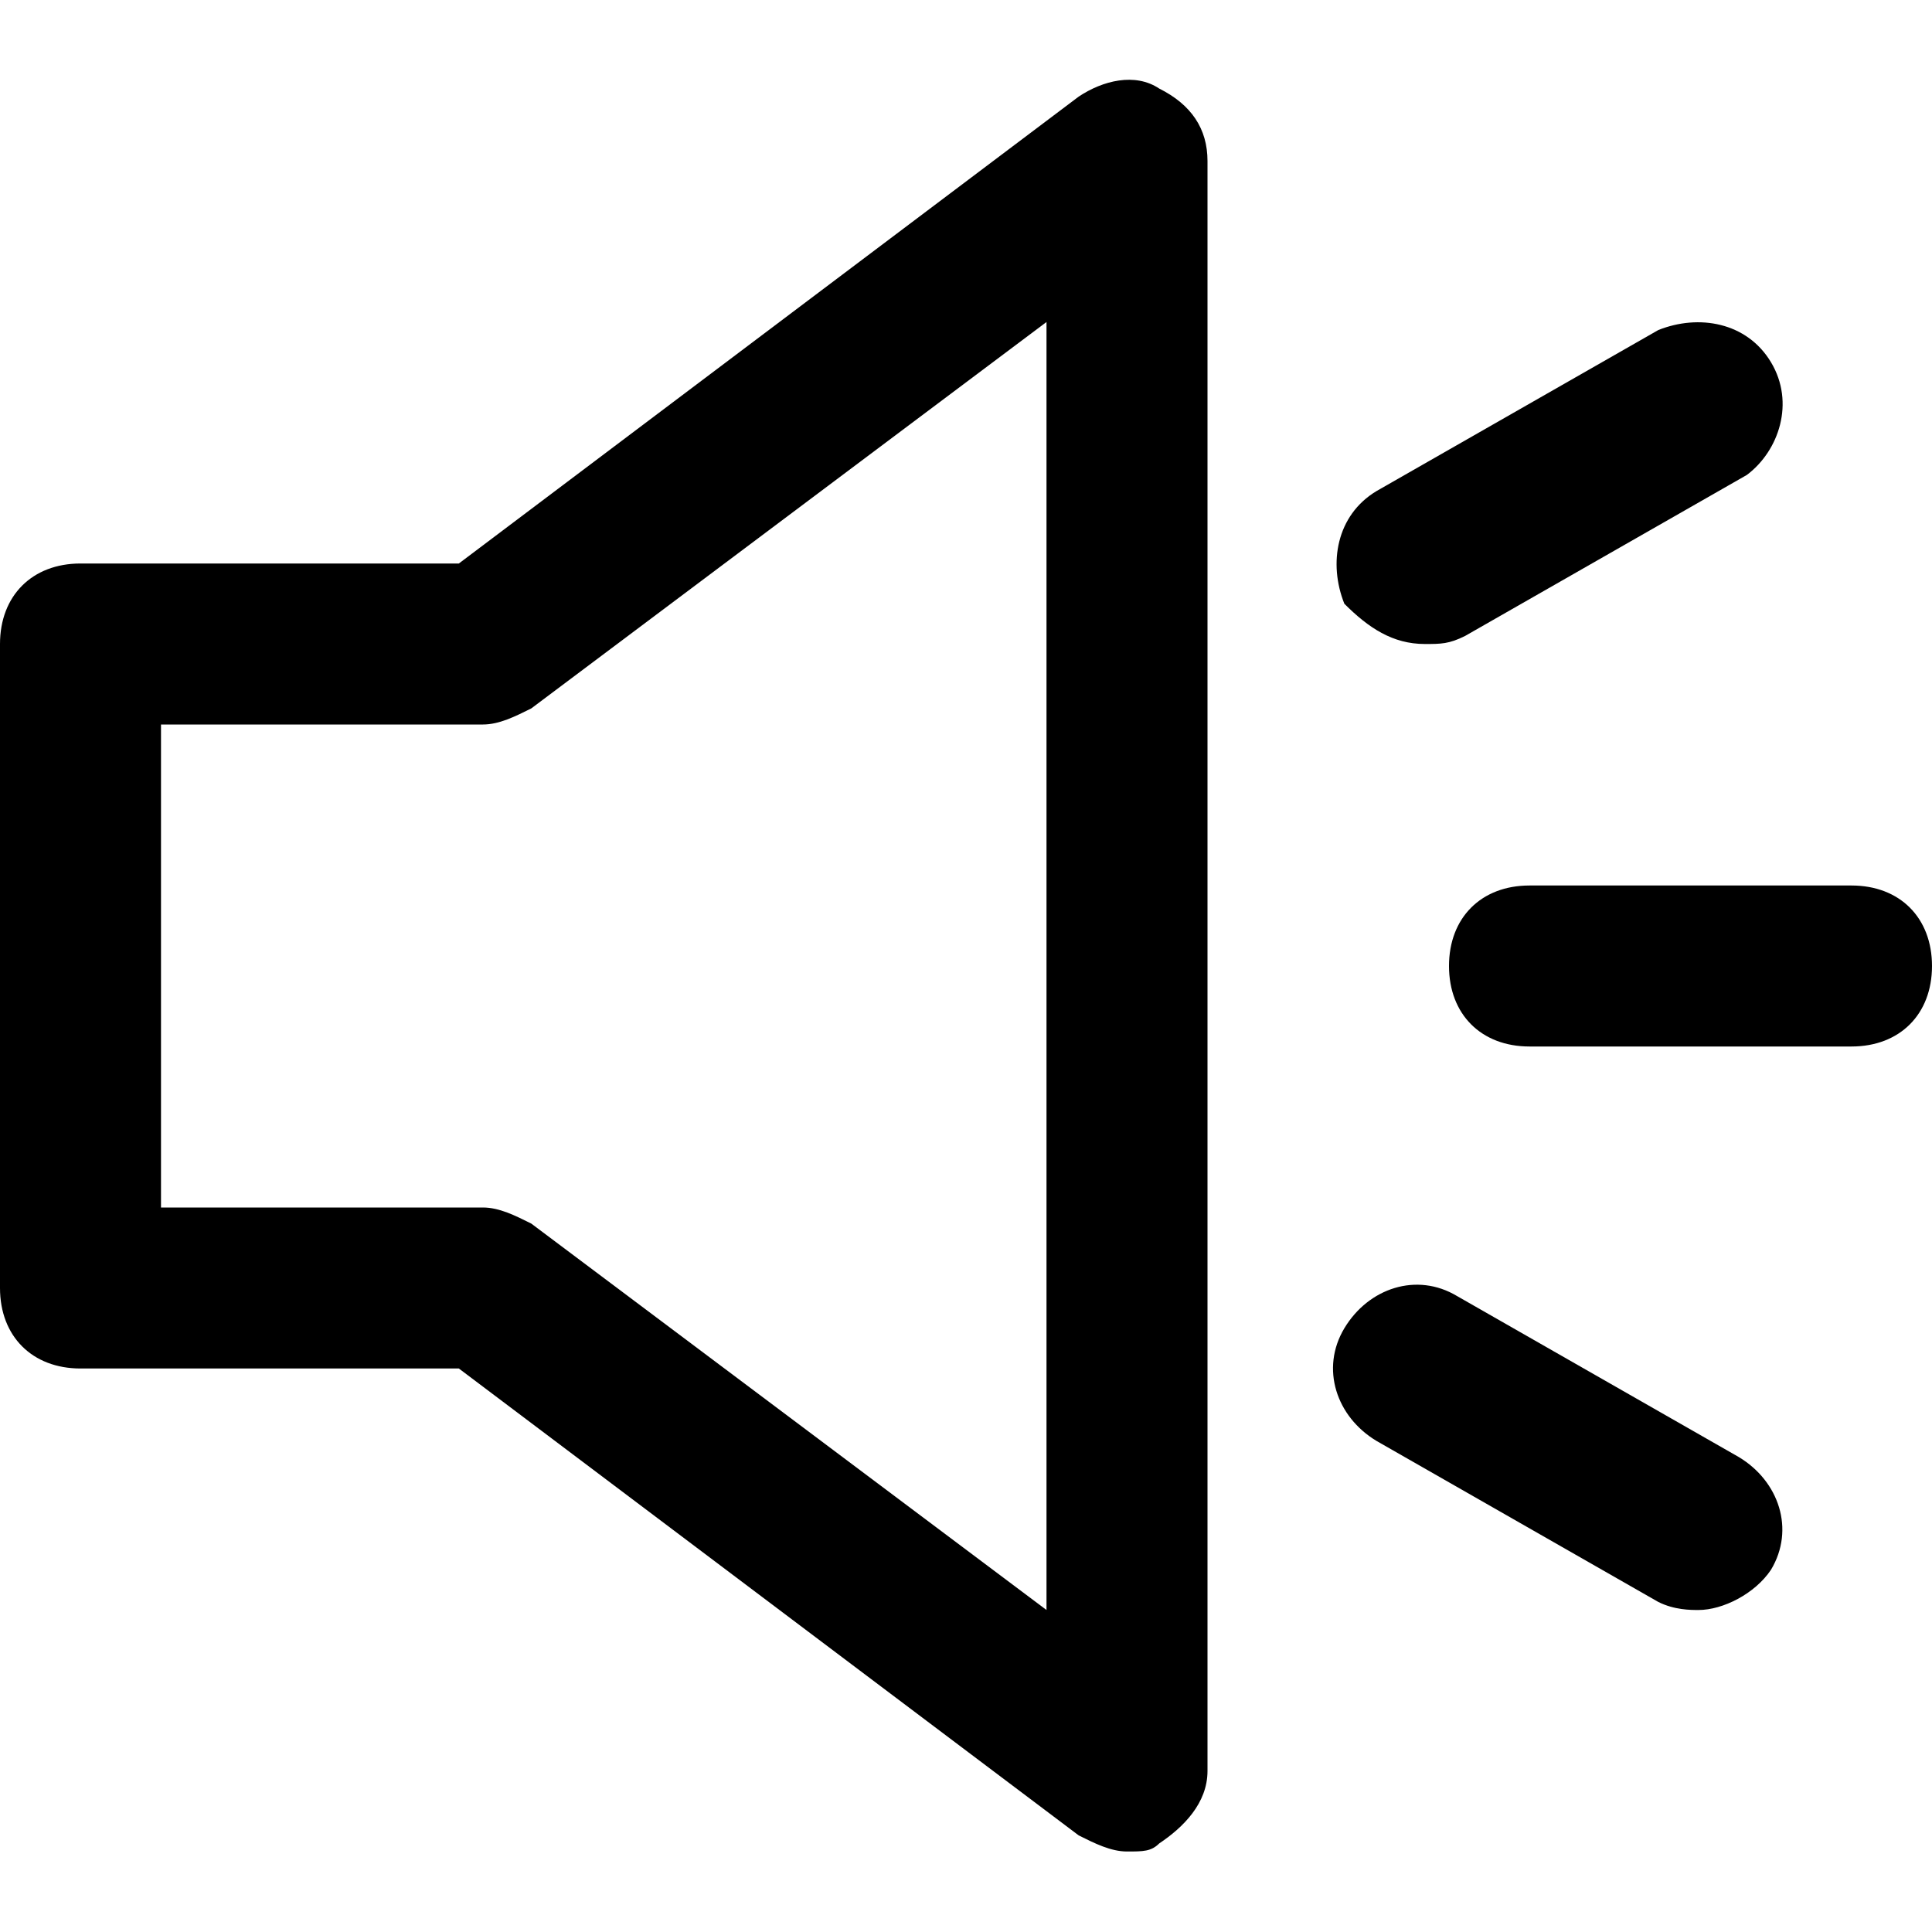 <?xml version="1.0" encoding="utf-8"?>
<!-- Generator: Adobe Illustrator 19.1.0, SVG Export Plug-In . SVG Version: 6.00 Build 0)  -->
<!DOCTYPE svg PUBLIC "-//W3C//DTD SVG 1.1//EN" "http://www.w3.org/Graphics/SVG/1.1/DTD/svg11.dtd">
<svg version="1.1" id="Layer_1" xmlns="http://www.w3.org/2000/svg" xmlns:xlink="http://www.w3.org/1999/xlink" x="0px" y="0px"
	 width="24px" height="24px" viewBox="0 0 24 24" enable-background="new 0 0 24 24" xml:space="preserve">
<path d="M14.4,1.1c-0.3-0.2-0.7-0.1-1,0.1L5.7,7H1C0.4,7,0,7.4,0,8v8c0,0.6,0.4,1,1,1h4.7l7.7,5.8c0.2,0.1,0.4,0.2,0.6,0.2
	c0.2,0,0.3,0,0.4-0.1c0.3-0.2,0.6-0.5,0.6-0.9V2C15,1.6,14.8,1.3,14.4,1.1z M13,20l-6.4-4.8C6.4,15.1,6.2,15,6,15H2V9h4
	c0.2,0,0.4-0.1,0.6-0.2L13,4V20z"/>
<path d="M23,11h-4c-0.6,0-1,0.4-1,1s0.4,1,1,1h4c0.6,0,1-0.4,1-1S23.6,11,23,11z"/>
<path d="M17.7,8c0.2,0,0.3,0,0.5-0.1l3.5-2C22.1,5.6,22.3,5,22,4.5c-0.3-0.5-0.9-0.6-1.4-0.4l-3.5,2c-0.5,0.3-0.6,0.9-0.4,1.4
	C17,7.8,17.3,8,17.7,8z"/>
<path d="M21.6,18.1l-3.5-2c-0.5-0.3-1.1-0.1-1.4,0.4c-0.3,0.5-0.1,1.1,0.4,1.4l3.5,2C20.8,20,21,20,21.1,20c0.3,0,0.7-0.2,0.9-0.5
	C22.3,19,22.1,18.4,21.6,18.1z"/>
</svg>
